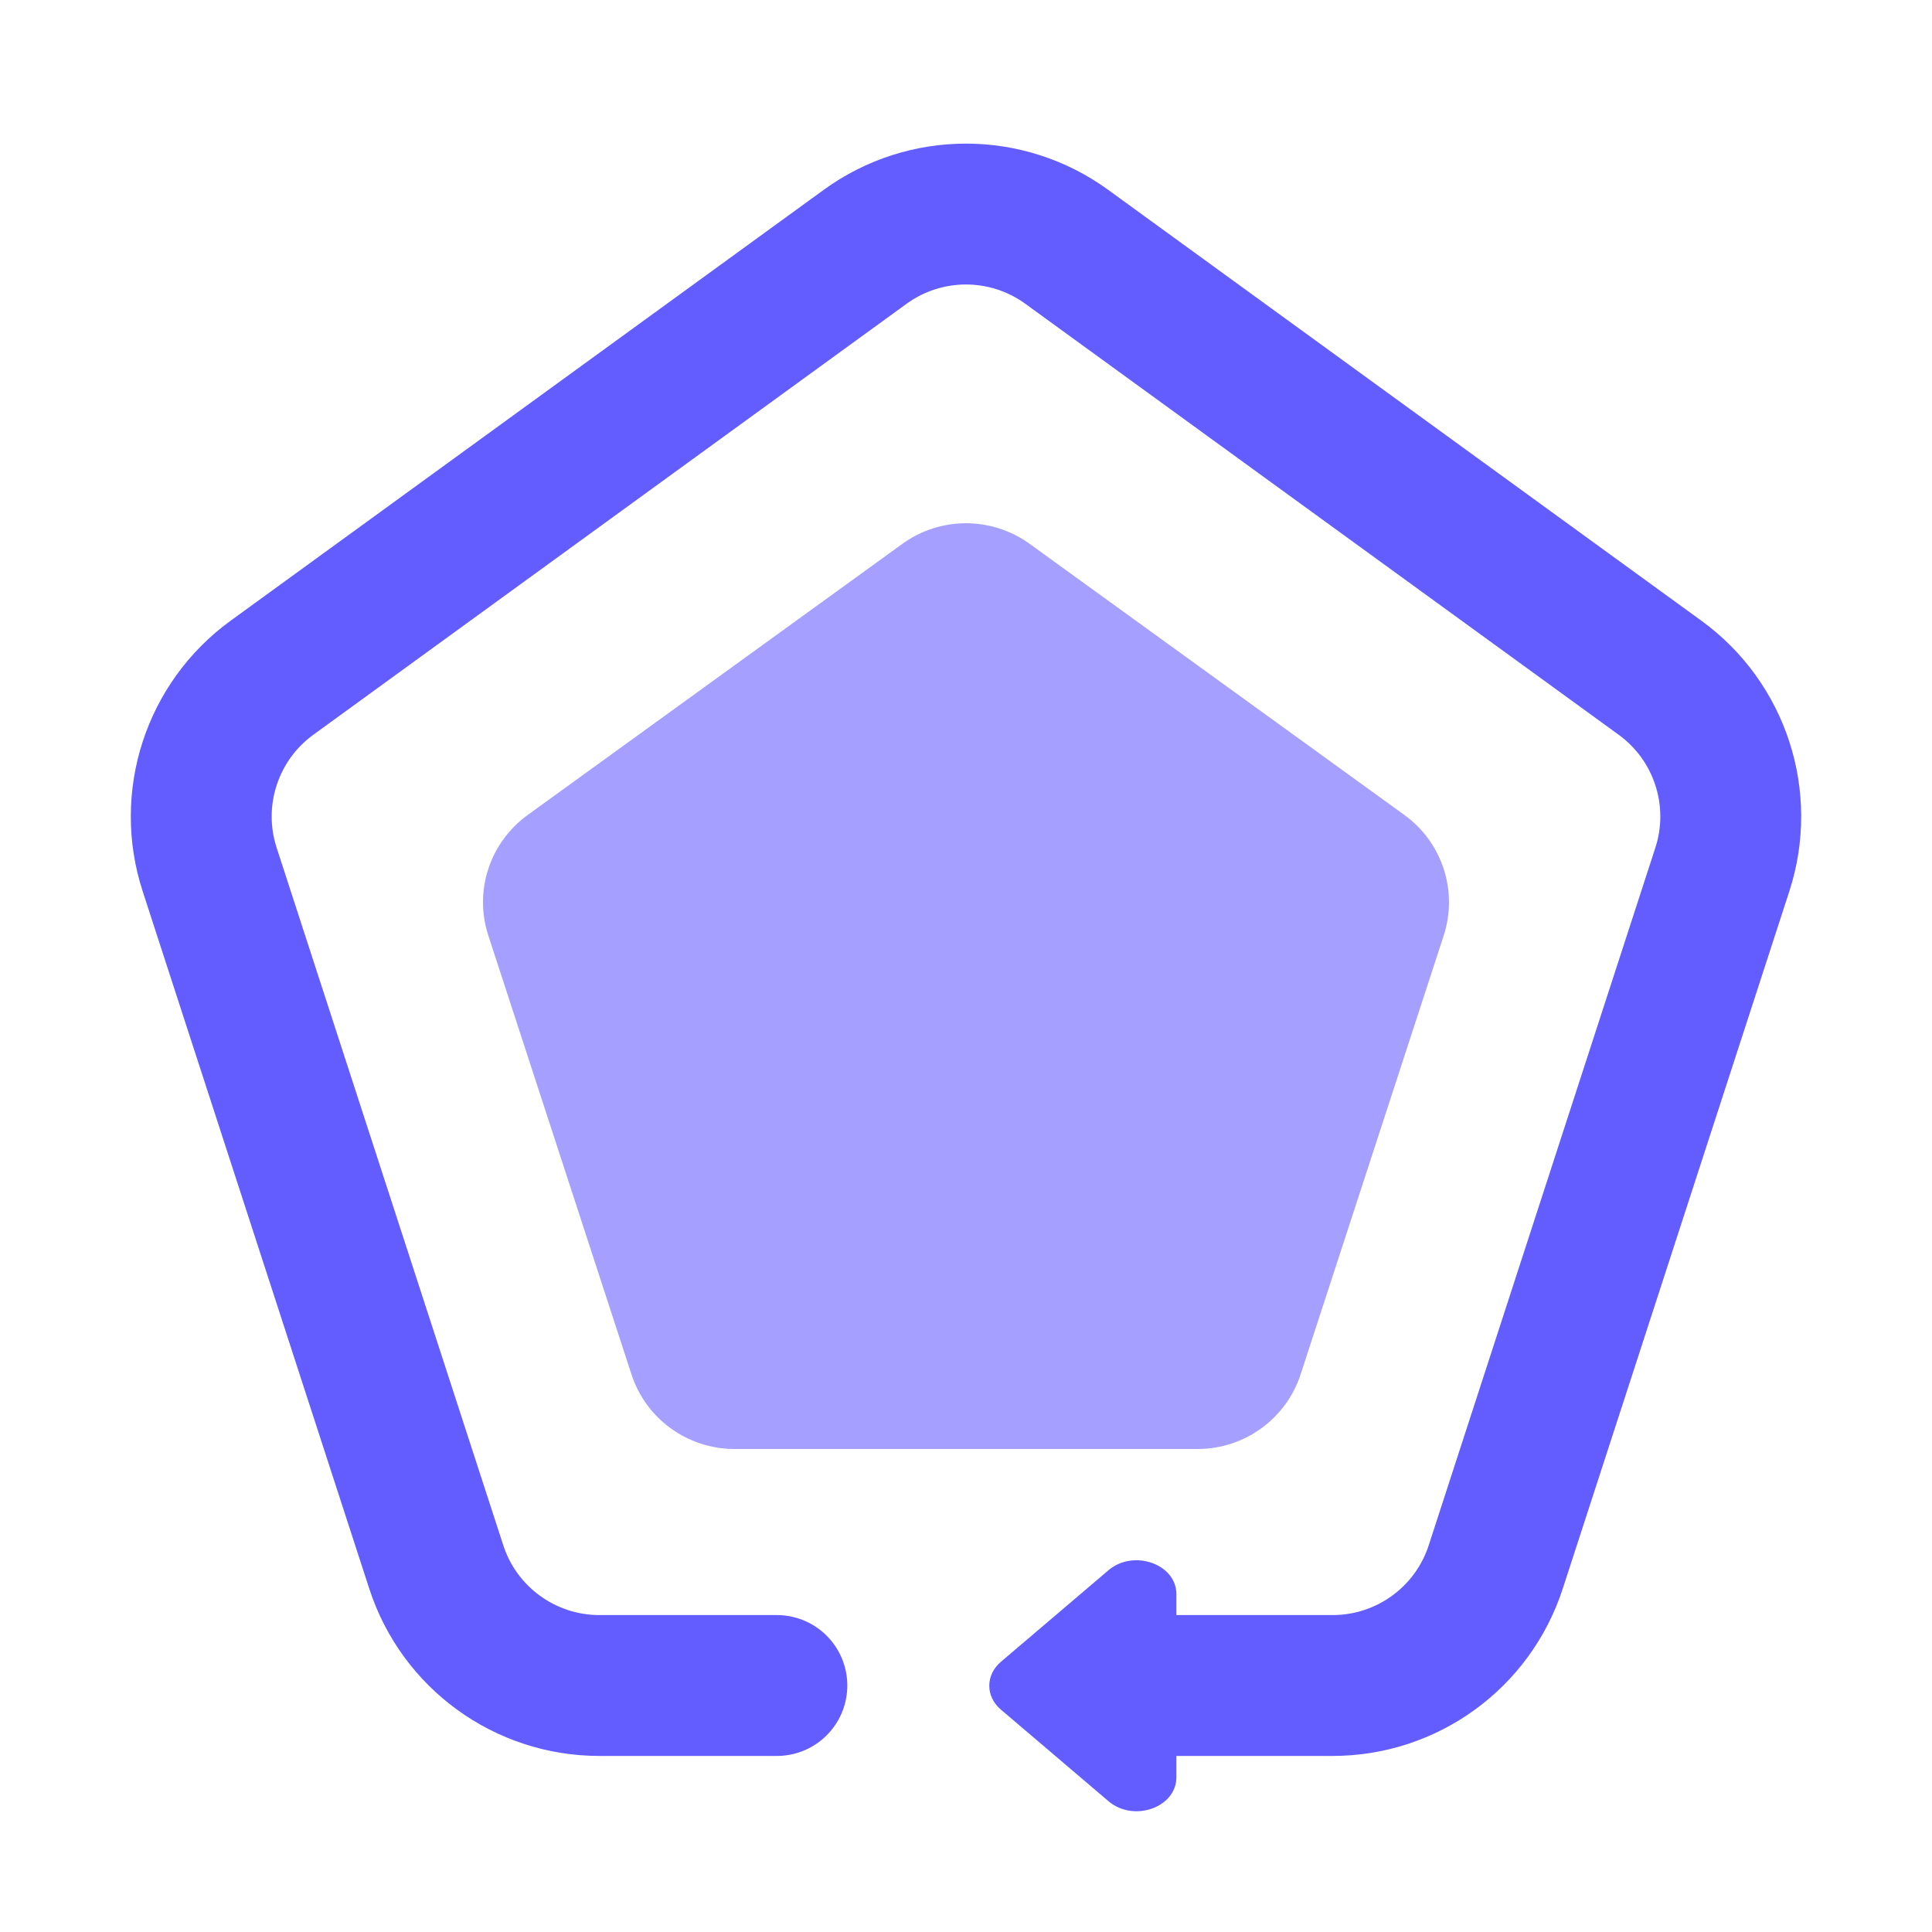 <svg width="48" height="48" viewBox="0 0 48 48" fill="none" xmlns="http://www.w3.org/2000/svg">
<path d="M28 41.876H33.107C34.954 41.876 36.591 40.688 37.161 38.931L42.791 21.603C43.362 19.846 42.737 17.924 41.244 16.839L26.503 6.132C25.011 5.047 22.987 5.047 21.494 6.132L6.756 16.839C5.263 17.924 4.638 19.848 5.209 21.603L10.839 38.931C11.409 40.688 13.046 41.876 14.893 41.876H19.301" stroke="#635DFF" stroke-width="3.5" stroke-linecap="round" stroke-linejoin="round"/>
<path d="M22.418 13.513L13.11 20.248C12.165 20.933 11.771 22.142 12.133 23.245L15.689 34.147C16.048 35.252 17.083 36 18.248 36H29.753C30.919 36 31.953 35.252 32.313 34.147L35.868 23.245C36.228 22.14 35.834 20.93 34.892 20.248L25.583 13.513C24.638 12.829 23.36 12.829 22.418 13.513Z" fill="#A5A0FF"/>
<path d="M27.541 44.751L24.867 42.475C24.482 42.148 24.482 41.615 24.867 41.287L27.541 39.011C28.164 38.483 29.227 38.858 29.227 39.605V44.157C29.227 44.907 28.164 45.282 27.541 44.751Z" fill="#635DFF"/>
</svg>

